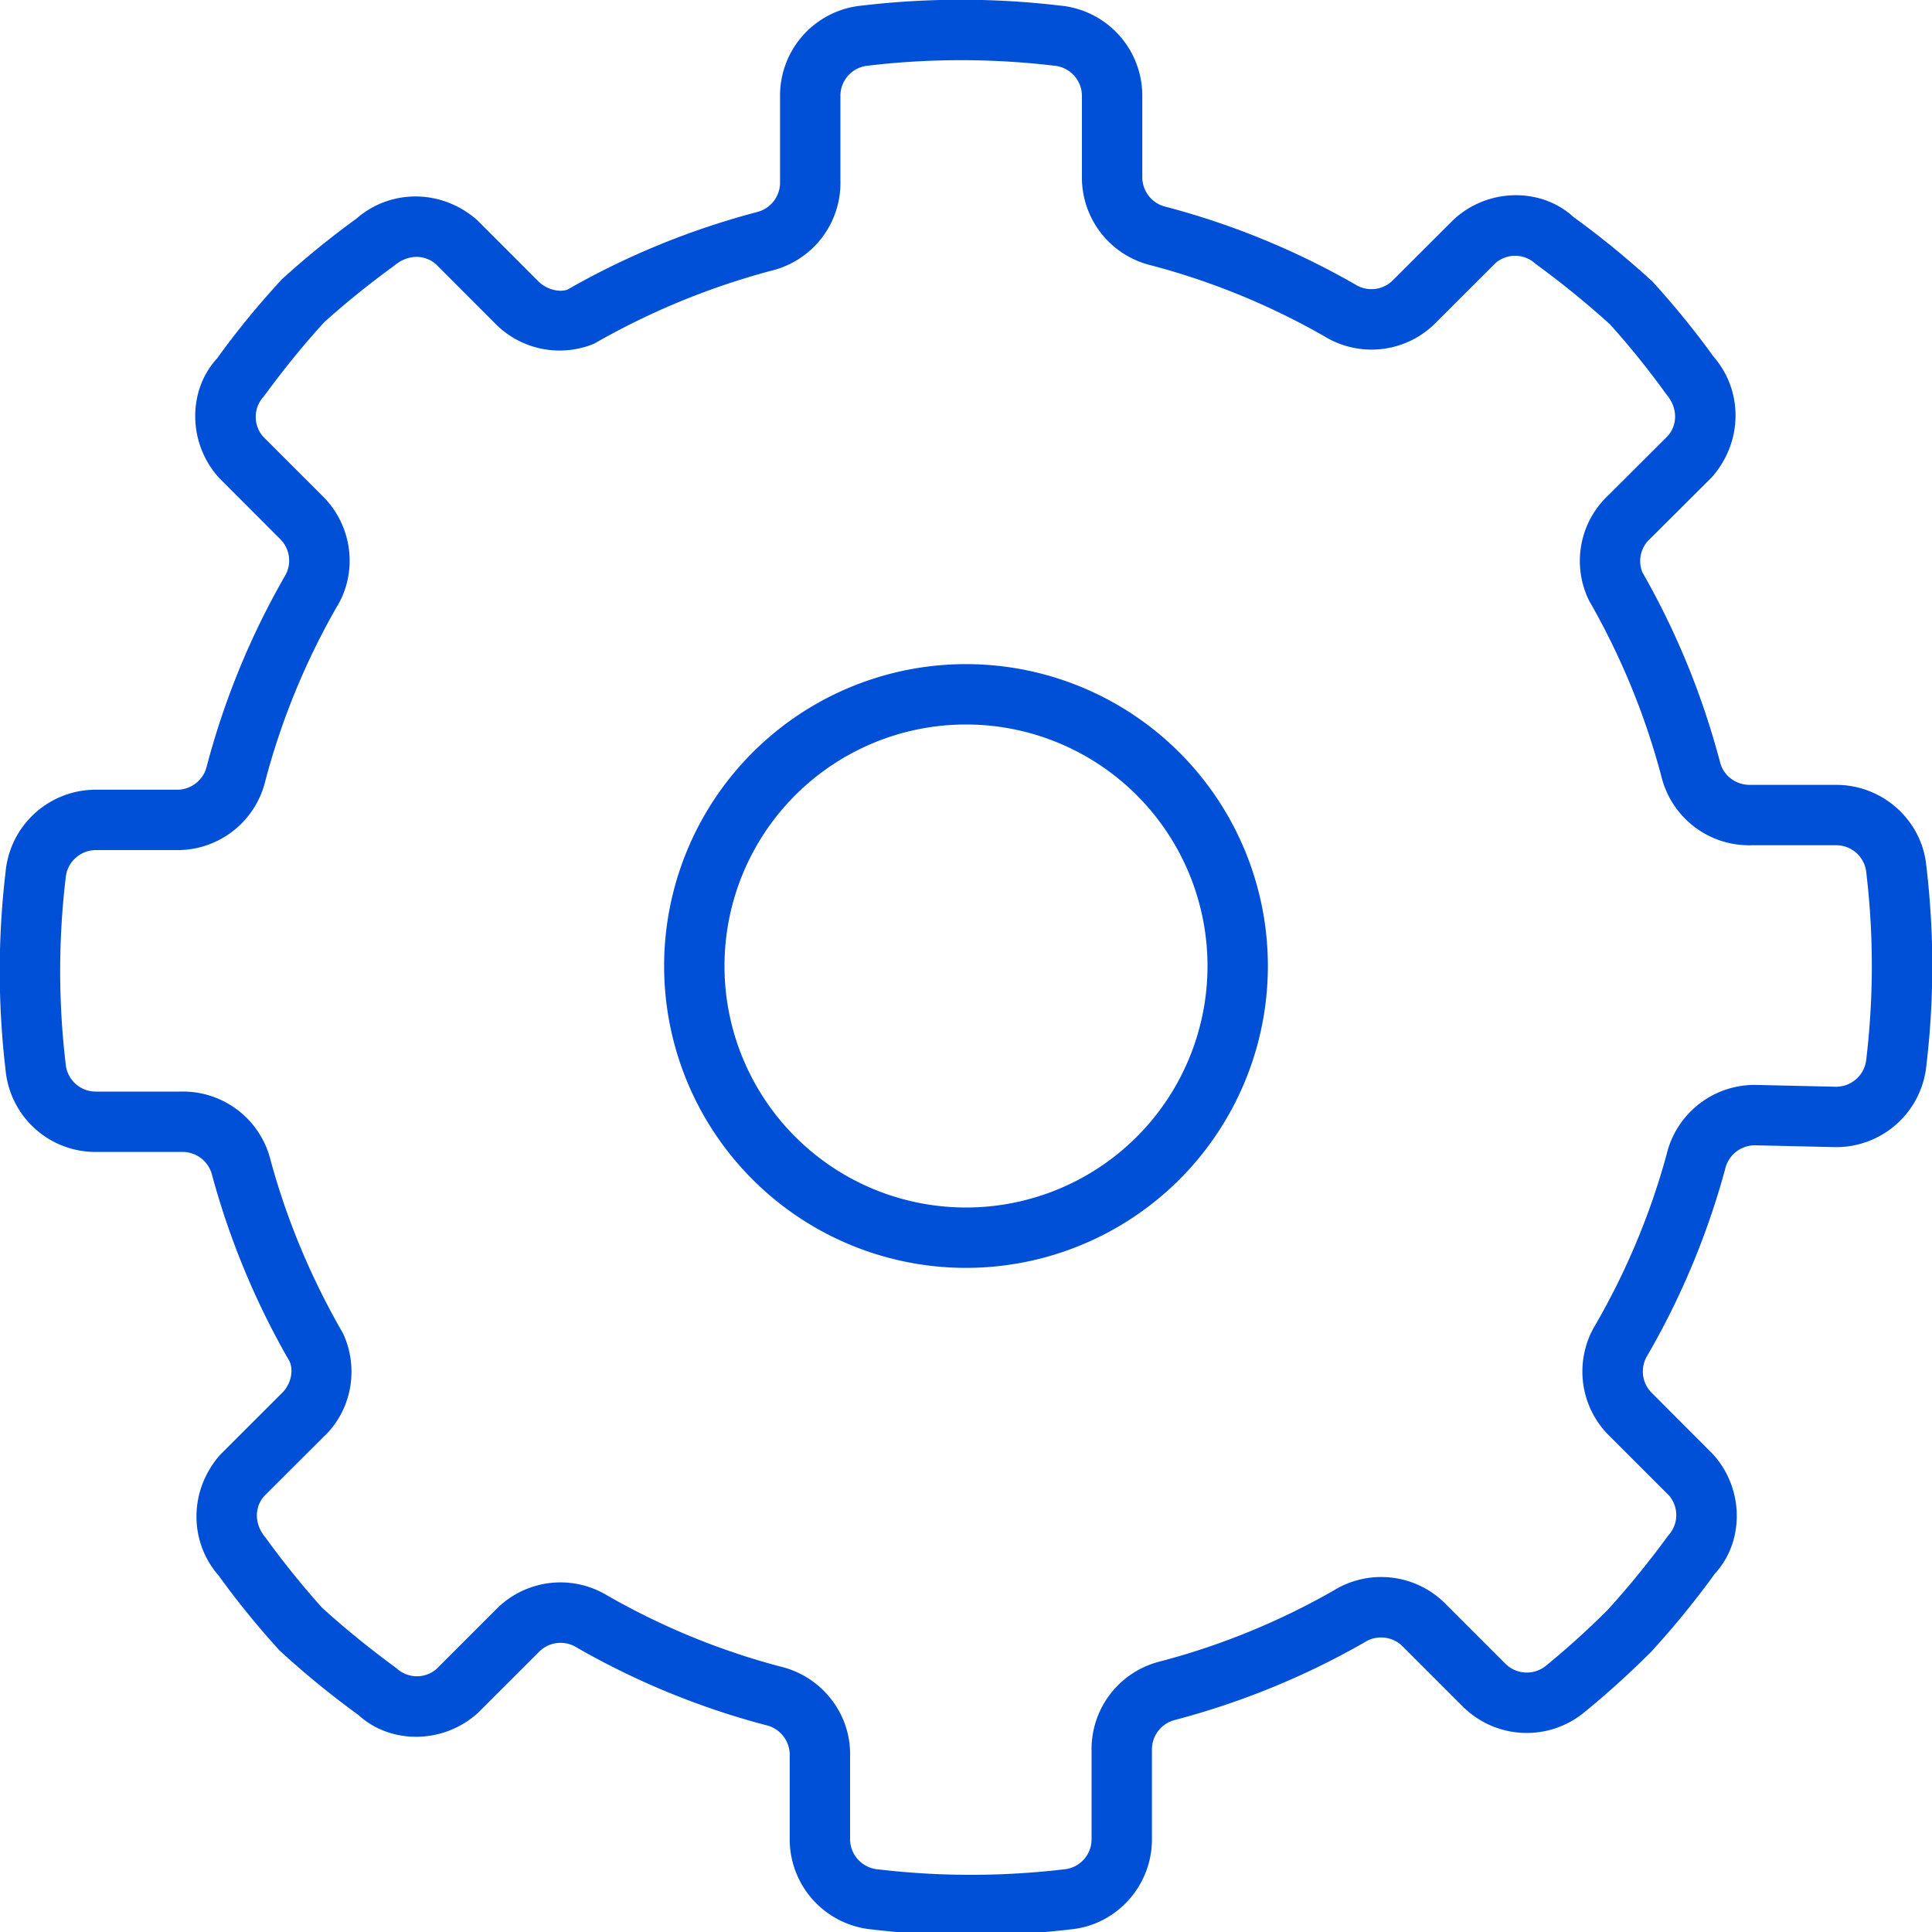 <svg xmlns="http://www.w3.org/2000/svg" width="32" height="32" viewBox="0 0 32 32">
    <path fill="#0050D7" fill-rule="evenodd" d="M17.555.092A1.5 1.5 0 0 1 18.92 1.59v1.333a.504.504 0 0 0 .398.504 12.91 12.91 0 0 1 3.135 1.288.5.5 0 0 0 .613-.069l1.017-1.015c.573-.524 1.451-.524 1.98-.036.443.322.868.667 1.307 1.068.368.405.714.83 1.006 1.237.497.566.497 1.414-.022 2.004l-1.02 1.017a.495.495 0 0 0-.13.56c.561.98.991 2.03 1.283 3.134.054.23.263.392.513.385h1.408c.778-.003 1.43.59 1.499 1.351.13 1.096.13 2.202.001 3.284a1.5 1.5 0 0 1-1.5 1.365h-.01l-1.321-.03a.506.506 0 0 0-.505.401 12.919 12.919 0 0 1-1.287 3.082.5.5 0 0 0 .069.613l1.015 1.017c.524.573.524 1.451.036 1.98-.321.444-.667.869-1.051 1.29-.352.353-.722.688-1.103 1a1.5 1.5 0 0 1-2.025-.09l-.998-.998a.506.506 0 0 0-.63-.061c-.98.561-2.029.991-3.133 1.283a.504.504 0 0 0-.385.513v1.458c.003.778-.59 1.43-1.351 1.499a13.99 13.99 0 0 1-3.284.001 1.5 1.5 0 0 1-1.365-1.498v-1.383a.504.504 0 0 0-.397-.504 12.9 12.9 0 0 1-3.136-1.288.5.5 0 0 0-.613.069l-1.016 1.015c-.574.524-1.452.524-1.982.036a14.638 14.638 0 0 1-1.306-1.068A14 14 0 0 1 3.624 26.1c-.497-.566-.497-1.414.022-2.004l1.014-1.013c.159-.147.205-.379.137-.533a12.96 12.96 0 0 1-1.284-3.085A.504.504 0 0 0 3 19.08H1.592a1.496 1.496 0 0 1-1.499-1.351 13.99 13.99 0 0 1-.001-3.284A1.5 1.5 0 0 1 1.59 13.08h1.333a.504.504 0 0 0 .504-.398 12.95 12.95 0 0 1 1.288-3.135.5.5 0 0 0-.069-.613L3.631 7.918c-.524-.574-.524-1.452-.036-1.981.32-.444.667-.869 1.069-1.307.405-.368.83-.713 1.236-1.006.566-.497 1.414-.497 2.004.022L8.91 4.653c.142.147.36.193.491.143.98-.561 2.03-.991 3.134-1.283A.504.504 0 0 0 12.92 3V1.592A1.496 1.496 0 0 1 14.271.093a13.99 13.99 0 0 1 3.284-.001zm-3.18.996a.5.5 0 0 0-.455.502v1.397a1.496 1.496 0 0 1-1.142 1.496 12.198 12.198 0 0 0-2.938 1.21 1.497 1.497 0 0 1-1.644-.34l-.976-.977c-.189-.166-.471-.166-.696.029-.414.3-.81.622-1.154.932-.344.377-.666.773-1.001 1.23a.496.496 0 0 0-.015.66l1.001 1.001c.488.493.575 1.255.219 1.83a11.913 11.913 0 0 0-1.177 2.867A1.496 1.496 0 0 1 2.91 14.08H1.588a.504.504 0 0 0-.501.469 13.07 13.07 0 0 0 .001 3.076.5.5 0 0 0 .502.455h1.397a1.495 1.495 0 0 1 1.495 1.138c.27.991.667 1.943 1.203 2.874.27.59.13 1.285-.331 1.712l-.978.976c-.166.189-.166.471.029.697.3.413.621.81.931 1.153.378.343.774.666 1.231 1.001a.496.496 0 0 0 .66.015l1.001-1.001a1.495 1.495 0 0 1 1.83-.219c.904.518 1.872.915 2.867 1.177.692.164 1.174.79 1.155 1.487v1.372a.504.504 0 0 0 .469.501c1.017.12 2.045.12 3.076-.001a.5.5 0 0 0 .455-.502v-1.447a1.496 1.496 0 0 1 1.142-1.496 11.871 11.871 0 0 0 2.865-1.172 1.5 1.5 0 0 1 1.847.211l1 1a.501.501 0 0 0 .68.027c.359-.294.704-.607 1.016-.92a14.78 14.78 0 0 0 1.001-1.23.496.496 0 0 0 .015-.66l-1.001-1.001a1.495 1.495 0 0 1-.218-1.832c.514-.89.91-1.84 1.176-2.815a1.5 1.5 0 0 1 1.498-1.155l1.315.03a.504.504 0 0 0 .497-.469 13.07 13.07 0 0 0-.001-3.076.5.5 0 0 0-.502-.455h-1.397a1.496 1.496 0 0 1-1.496-1.142 12.005 12.005 0 0 0-1.197-2.91 1.491 1.491 0 0 1 .326-1.752l.978-.976c.166-.189.166-.471-.03-.697-.298-.413-.62-.81-.93-1.153a15.004 15.004 0 0 0-1.232-1.001.496.496 0 0 0-.658-.015l-1.002 1.001a1.495 1.495 0 0 1-1.83.219 11.873 11.873 0 0 0-2.867-1.177A1.496 1.496 0 0 1 17.92 2.91V1.588a.504.504 0 0 0-.469-.501 13.07 13.07 0 0 0-3.076.001zM16 11a5 5 0 1 1 0 10 5 5 0 0 1 0-10zm0 1a4 4 0 1 0 0 8 4 4 0 0 0 0-8z"/>
</svg>
